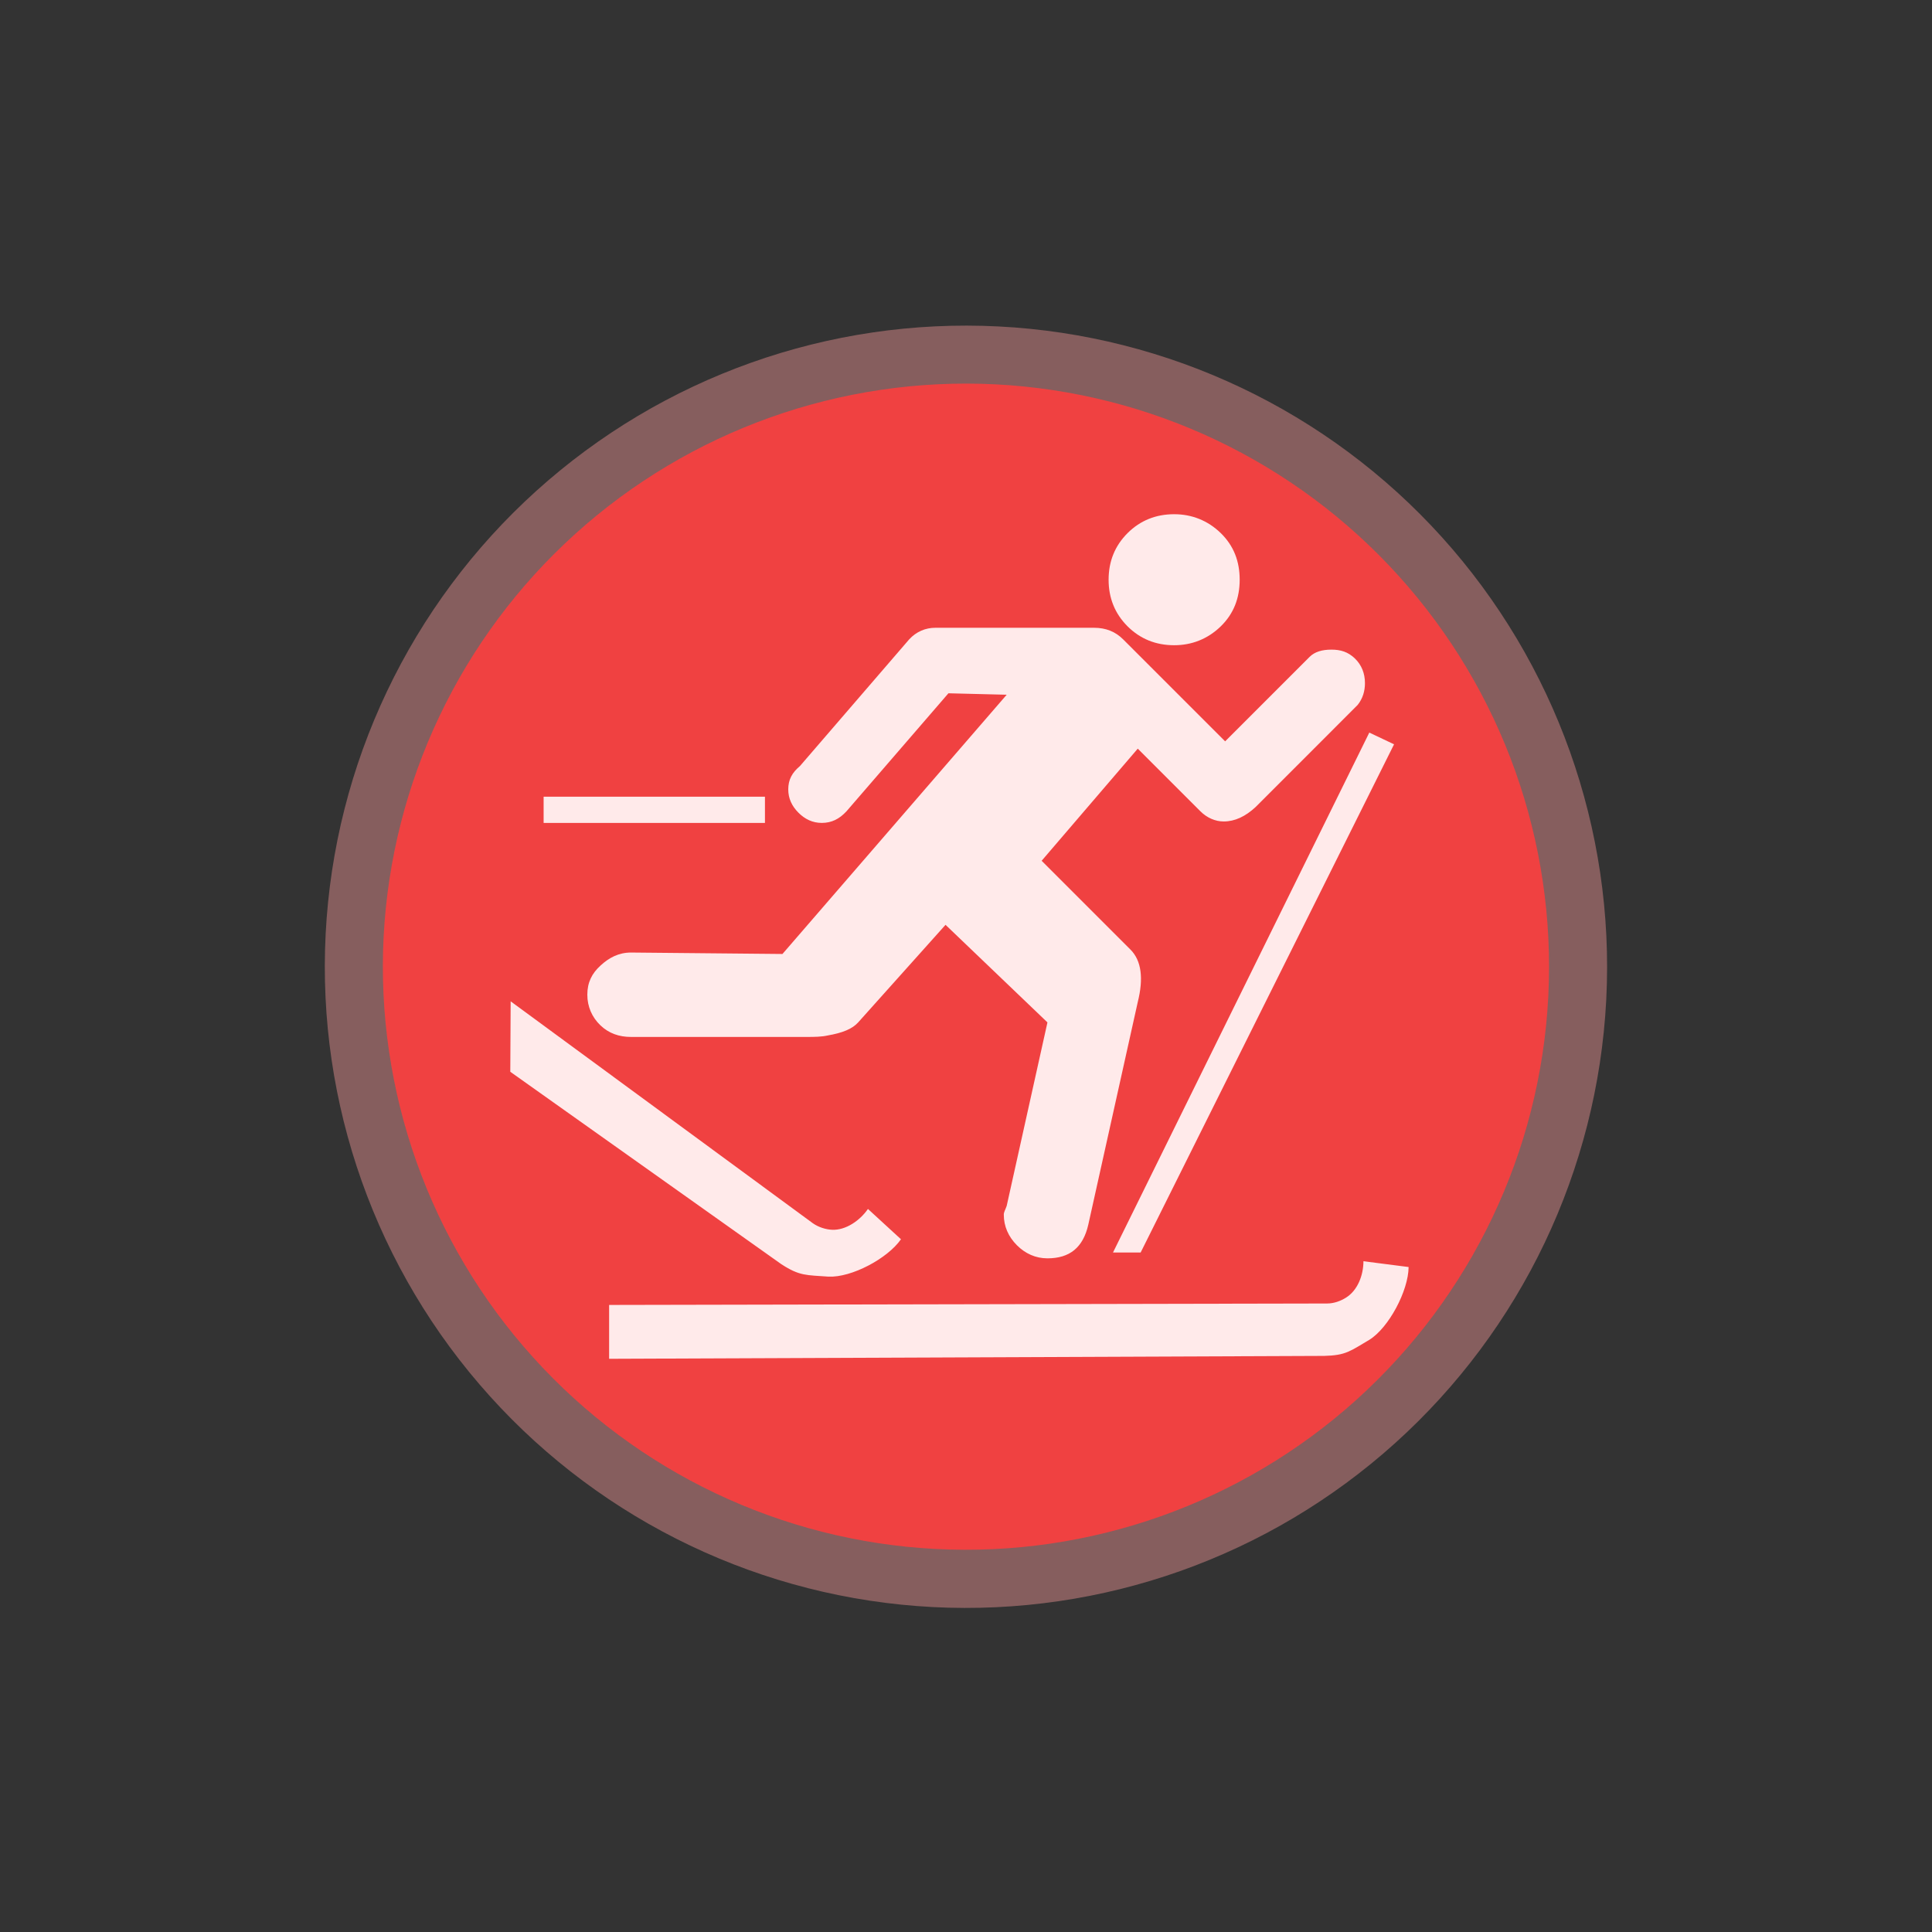 <svg width="32" height="32" viewBox="0 0 32 32" fill="none" xmlns="http://www.w3.org/2000/svg">
<rect x="0" y="0" width="32" height="32" fill="#333333" stroke="none"/>
<path d="M26.604 16.569C26.457 19.381 25.199 22.019 23.107 23.903C21.015 25.788 18.26 26.764 15.448 26.618C12.637 26.472 9.998 25.215 8.113 23.124C6.227 21.033 5.249 18.279 5.394 15.467C5.538 12.656 6.794 10.016 8.884 8.13C10.974 6.243 13.727 5.264 16.539 5.407C19.351 5.55 21.991 6.804 23.879 8.893C25.766 10.982 26.747 13.735 26.605 16.547" fill="#FF9D9D" fill-opacity="0.408"/>
<path d="M25.644 16.518C25.51 19.075 24.366 21.474 22.463 23.188C20.561 24.901 18.055 25.789 15.498 25.656C12.941 25.524 10.542 24.381 8.827 22.479C7.112 20.578 6.223 18.073 6.354 15.516C6.486 12.959 7.628 10.558 9.528 8.843C11.429 7.127 13.933 6.236 16.49 6.366C19.048 6.497 21.448 7.637 23.165 9.537C24.882 11.437 25.774 13.94 25.645 16.498" fill="#F04141"/>
<path d="M19.448 8.517C19.146 8.517 18.887 8.62 18.676 8.83C18.465 9.041 18.362 9.299 18.362 9.602C18.362 9.904 18.465 10.163 18.676 10.374C18.887 10.584 19.146 10.687 19.448 10.687C19.739 10.687 20.004 10.584 20.22 10.374C20.436 10.163 20.533 9.904 20.533 9.602C20.533 9.299 20.436 9.041 20.22 8.83C20.004 8.62 19.739 8.517 19.448 8.517ZM15.492 10.398C15.33 10.398 15.177 10.461 15.058 10.591L13.249 12.689C13.12 12.797 13.056 12.913 13.056 13.075C13.056 13.226 13.117 13.353 13.225 13.461C13.333 13.569 13.46 13.63 13.611 13.63C13.773 13.63 13.902 13.566 14.021 13.437L15.709 11.483L16.674 11.507L12.96 15.801L10.451 15.777C10.246 15.777 10.085 15.864 9.945 15.994C9.804 16.123 9.728 16.271 9.728 16.476C9.728 16.671 9.804 16.848 9.945 16.983C10.085 17.117 10.257 17.175 10.451 17.175H13.37C13.489 17.175 13.611 17.173 13.707 17.151C13.956 17.108 14.117 17.042 14.214 16.934L15.661 15.318L17.349 16.934L16.674 19.973C16.652 20.038 16.626 20.075 16.626 20.118C16.626 20.313 16.703 20.484 16.843 20.625C16.983 20.765 17.155 20.842 17.349 20.842C17.716 20.842 17.938 20.665 18.025 20.287L18.845 16.597C18.942 16.208 18.908 15.912 18.724 15.728L17.253 14.257L18.845 12.4L19.882 13.437C19.99 13.545 20.128 13.606 20.268 13.606C20.451 13.606 20.626 13.526 20.799 13.365L22.487 11.676C22.573 11.568 22.608 11.444 22.608 11.315C22.608 11.153 22.552 11.012 22.439 10.904C22.325 10.796 22.204 10.76 22.053 10.76C21.901 10.76 21.777 10.794 21.691 10.88L20.292 12.279L18.604 10.591C18.474 10.461 18.316 10.398 18.121 10.398L15.492 10.398ZM22.68 12.134L18.435 20.745H18.893L23.09 12.328L22.68 12.134ZM9.004 13.196V13.63H12.67V13.196H9.004ZM8.458 16.585L8.452 17.752L12.94 20.938C13.245 21.137 13.354 21.118 13.722 21.145C14.103 21.163 14.7 20.846 14.923 20.526L14.376 20.024C14.242 20.218 14.007 20.379 13.782 20.369C13.675 20.364 13.557 20.326 13.465 20.262L8.458 16.585ZM22.583 20.89C22.582 21.126 22.485 21.374 22.294 21.493C22.203 21.55 22.093 21.59 21.98 21.59L10.089 21.614V22.506L21.932 22.458C22.297 22.449 22.362 22.378 22.68 22.192C23.004 21.991 23.328 21.377 23.331 20.986L22.583 20.89Z" fill="#FFEAEA"/>
</svg>
